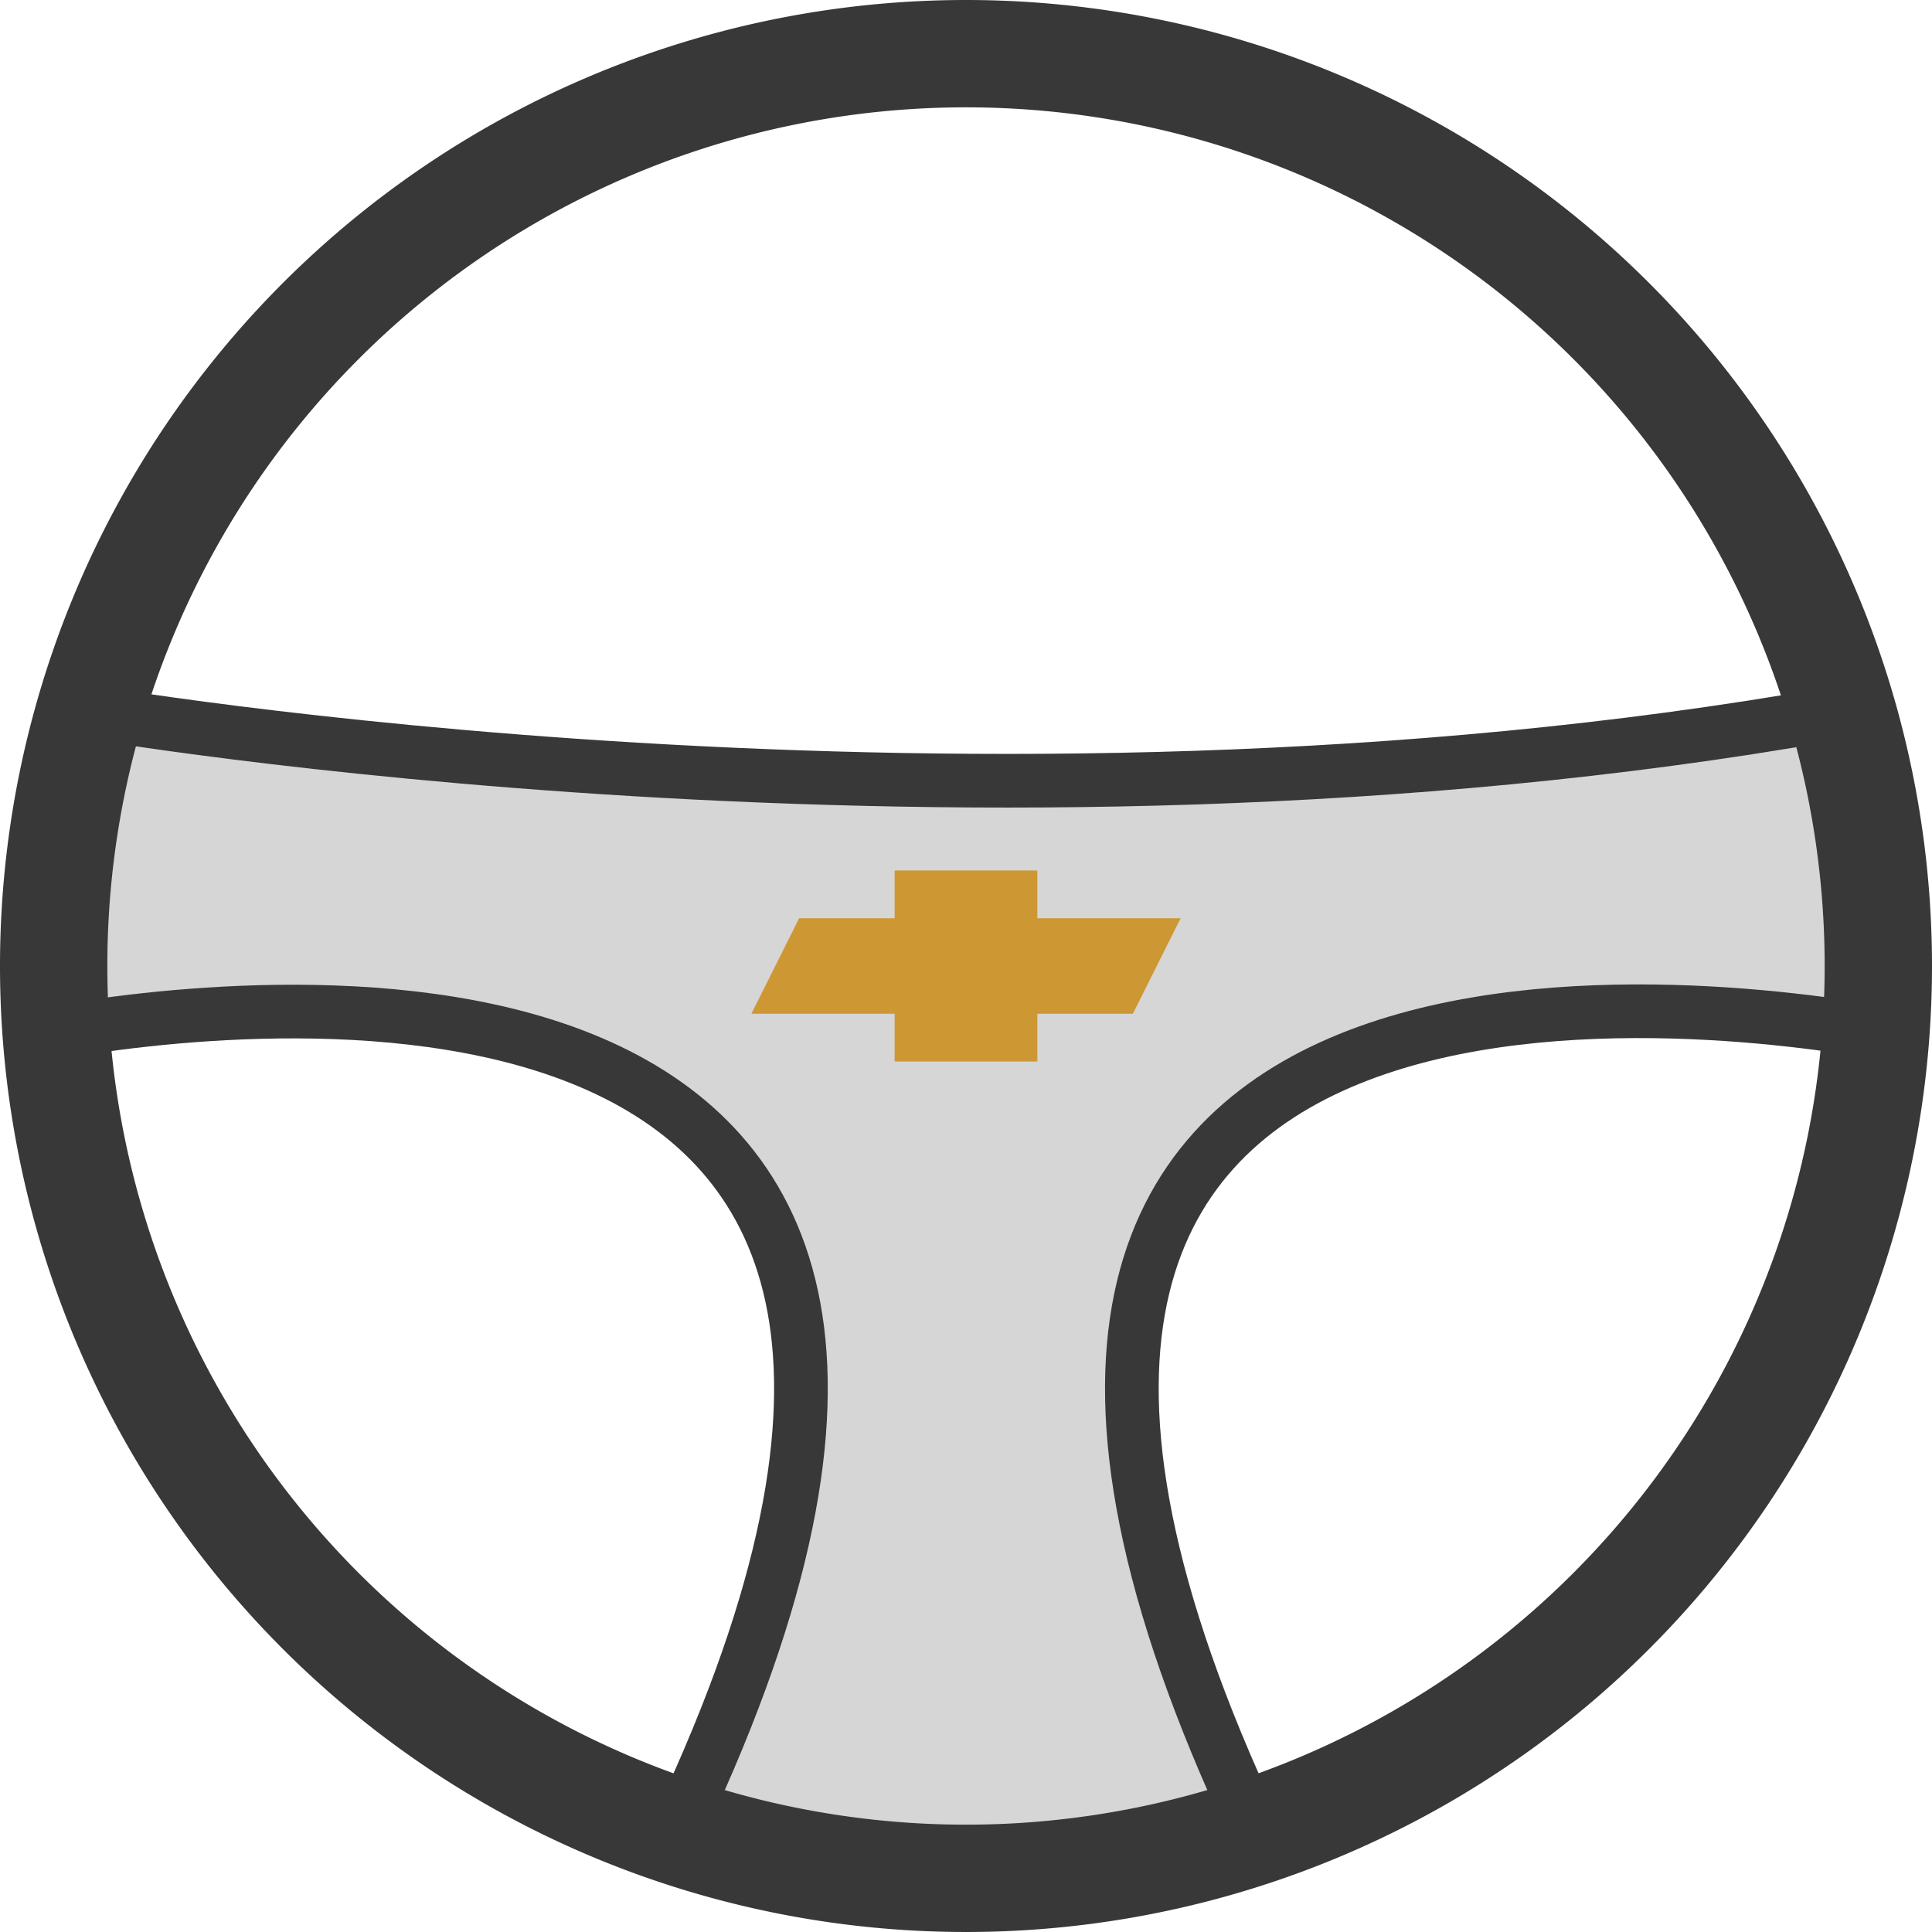 <svg xmlns="http://www.w3.org/2000/svg" viewBox="0 0 36 36"><defs><style>.cls-1{fill:#d6d6d6;}.cls-2,.cls-3,.cls-4{fill:none;}.cls-2,.cls-3{stroke:#393839;}.cls-2{stroke-miterlimit:10;}.cls-3{stroke-linecap:round;stroke-linejoin:round;stroke-width:0.5px;}.cls-5{fill:#393839;}.cls-6{fill:#cd9834;}</style></defs><g id="Layer_2" data-name="Layer 2"><g id="Layer_2-2" data-name="Layer 2"><path class="cls-1" d="M34.09,13.31a22.21,22.21,0,0,1,1,5.94c-3-.53-20.1-2.94-11.69,14.84-4.14,1.62-8.94.9-10.93.48l.05-.23C20.87,17,5.19,18.56,1.33,19.19a17.32,17.32,0,0,1,.22-6h0S18.12,16.13,34.09,13.31Z"/><path class="cls-2" d="M1.57,13.25s16.55,2.88,32.52.06l.34-.06"/><path class="cls-2" d="M.5,19.34s.31-.07.83-.15C5.19,18.56,20.87,17,12.5,34.34"/><path class="cls-2" d="M23.5,34.34l-.12-.25C15,16.31,32.1,18.72,35.07,19.25l.43.09"/><path class="cls-3" d="M1.5,20.34s-.09-.44-.17-1.15a17.32,17.32,0,0,1,.22-6A8.46,8.46,0,0,1,2,11.84"/><path class="cls-3" d="M33.5,11.34s.27.82.59,2a22.21,22.21,0,0,1,1,5.94,3.53,3.53,0,0,1-.07.59"/><path class="cls-3" d="M11.5,34.34s.35.1.95.23c2,.42,6.79,1.14,10.93-.48.21-.07.41-.16.62-.25"/><circle class="cls-4" cx="18" cy="18" r="18"/><path class="cls-5" d="M18,2A16,16,0,1,1,2,18,16,16,0,0,1,18,2m0-2A18,18,0,1,0,36,18,18,18,0,0,0,18,0Z"/><polygon class="cls-6" points="14.89 17.11 14 18.89 16.67 18.89 16.67 19.78 19.33 19.78 19.33 18.89 21.11 18.89 22 17.11 19.33 17.11 19.33 16.22 16.67 16.22 16.67 17.11 14.89 17.11"/></g></g></svg>